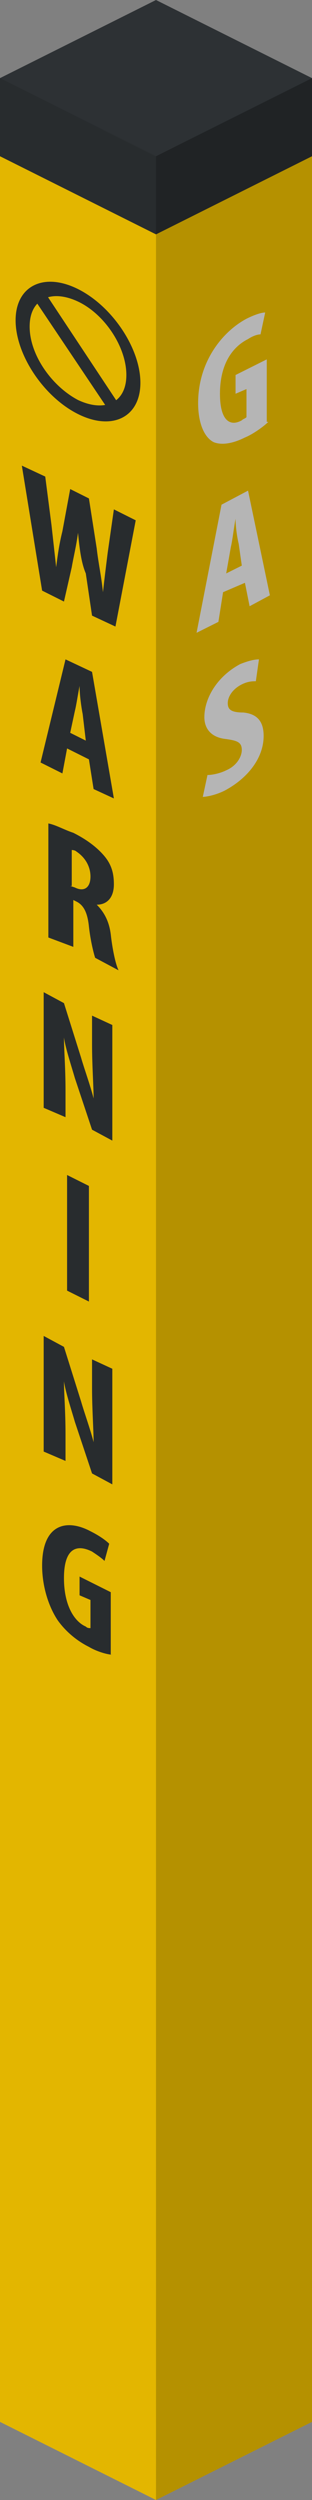 <svg xmlns:xlink="http://www.w3.org/1999/xlink"  enable-background="new 0 0 20 160" height="160" viewBox="0 0 20 160" width="20" xmlns="http://www.w3.org/2000/svg"><rect x="0" y="0" width="20" height="160" fill="#808080" stroke="none"/><path d="m0 6v149l10 5 10-5v-149l-10-5z" fill="#fc0"/><g fill="#2d3134"><path d="m0 5v5l10 5 10-5v-5l-10-5z"/><path d="m2.7 37.8-1.3-8 1.5.7.4 3.1c.1.9.2 1.8.3 2.7.1-.8.2-1.5.4-2.3l.5-2.7 1.2.6.5 3.2c.1.9.3 1.8.4 2.8.1-.9.2-1.7.3-2.5l.4-2.8 1.4.7-1.3 6.8-1.5-.7-.4-2.7c-.3-.7-.4-1.6-.5-2.6-.1.8-.3 1.6-.4 2.2l-.5 2.2z"/><path d="m4.3 47.9-.3 1.6-1.4-.7 1.6-6.6 1.7.8 1.4 8.1-1.3-.6-.3-1.9zm1.2-.5-.2-1.7c-.1-.5-.2-1.3-.2-1.8-.1.5-.2 1.2-.3 1.6l-.3 1.4z"/><path d="m3.1 52.7c.5.1 1 .4 1.6.6.8.4 1.5.9 2 1.5s.6 1.2.6 1.8c0 .8-.4 1.3-1.1 1.3.5.5.8 1.1.9 1.9.1.9.3 1.9.5 2.3l-1.5-.8c-.1-.3-.3-1.1-.4-2-.1-1-.4-1.4-.8-1.6l-.2-.1v3l-1.6-.6zm1.4 4 .3.1c.6.3 1 0 1-.7 0-.6-.3-1.2-.9-1.6-.1-.1-.3-.1-.3-.1v2.3z"/><path d="m2.8 70.9v-7.4l1.3.7 1.1 3.5c.2.7.6 1.8.8 2.6 0-.8-.1-2.1-.1-3.5v-1.8l1.3.6v7.4l-1.3-.7-1.1-3.3c-.2-.7-.6-1.9-.7-2.6 0 .8.1 1.9.1 3.4v1.7z"/><path d="m5.7 75.9v7.4l-1.4-.7v-7.4z"/><path d="m2.8 92.9v-7.4l1.3.7 1.1 3.5c.2.7.6 1.8.8 2.6 0-.8-.1-2.1-.1-3.5v-1.8l1.3.6v7.4l-1.3-.7-1.1-3.3c-.2-.7-.6-1.9-.7-2.6 0 .8.1 1.9.1 3.4v1.7z"/><path d="m7.2 105.9c-.3 0-1-.2-1.5-.5-.8-.4-1.5-1-2-1.7-.6-.9-1-2.2-1-3.5 0-2.7 1.6-3 3.1-2.2.6.3 1 .6 1.2.8l-.3 1.1c-.2-.2-.5-.4-.8-.6-1-.5-1.8-.2-1.8 1.7 0 1.8.7 2.8 1.4 3.1.1.1.2.1.3.1v-1.8l-.7-.3v-1.2l2 1v4z"/></g><path d="m17.2 27c-.3.3-1 .8-1.5 1-.8.4-1.5.5-2 .3-.6-.3-1-1.2-1-2.5 0-2.7 1.6-4.6 3.1-5.4.6-.3 1-.4 1.2-.4l-.3 1.4c-.2 0-.5.1-.8.3-1 .5-1.8 1.6-1.8 3.5 0 1.8.7 2.1 1.4 1.7.1-.1.2-.1.3-.2v-1.8l-.7.3v-1.2l2-1v4z" fill="#fff"/><path d="m14.3 37.9-.3 1.9-1.4.7 1.6-8.2 1.7-.9 1.4 6.7-1.3.7-.3-1.5zm1.2-1.7-.2-1.4c-.1-.4-.2-1.1-.2-1.6-.1.5-.2 1.4-.3 1.8l-.3 1.7z" fill="#fff"/><path d="m13.3 49.6c.3 0 .8-.1 1.2-.3.7-.3 1-.9 1-1.3 0-.5-.3-.6-1-.7-1-.1-1.4-.7-1.4-1.4 0-1.2.8-2.6 2.3-3.4.5-.2.9-.3 1.2-.3l-.2 1.4c-.2 0-.5 0-.9.2-.6.3-.9.8-.9 1.2s.2.6 1 .6c1 .1 1.3.7 1.3 1.5 0 1.4-1 2.7-2.5 3.5-.6.3-1.2.4-1.4.4z" fill="#fff"/><path d="m10 10v150l10-5v-150z" opacity=".29"/><path d="m5 18.5c-2.2-1.1-4-.2-4 2s1.8 4.9 4 6 4 .2 4-2-1.8-4.9-4-6zm0 7.1c-1.7-.9-3.1-2.9-3.1-4.7s1.4-2.4 3.1-1.6 3.1 2.9 3.1 4.7-1.4 2.4-3.1 1.6z" fill="#2d3134"/><path d="m7.9 26.3-.7.3-5.1-7.6.7-.4z" fill="#2d3134"/><path d="m10 160-10-5v-150l10 5z" opacity=".11"/></svg>